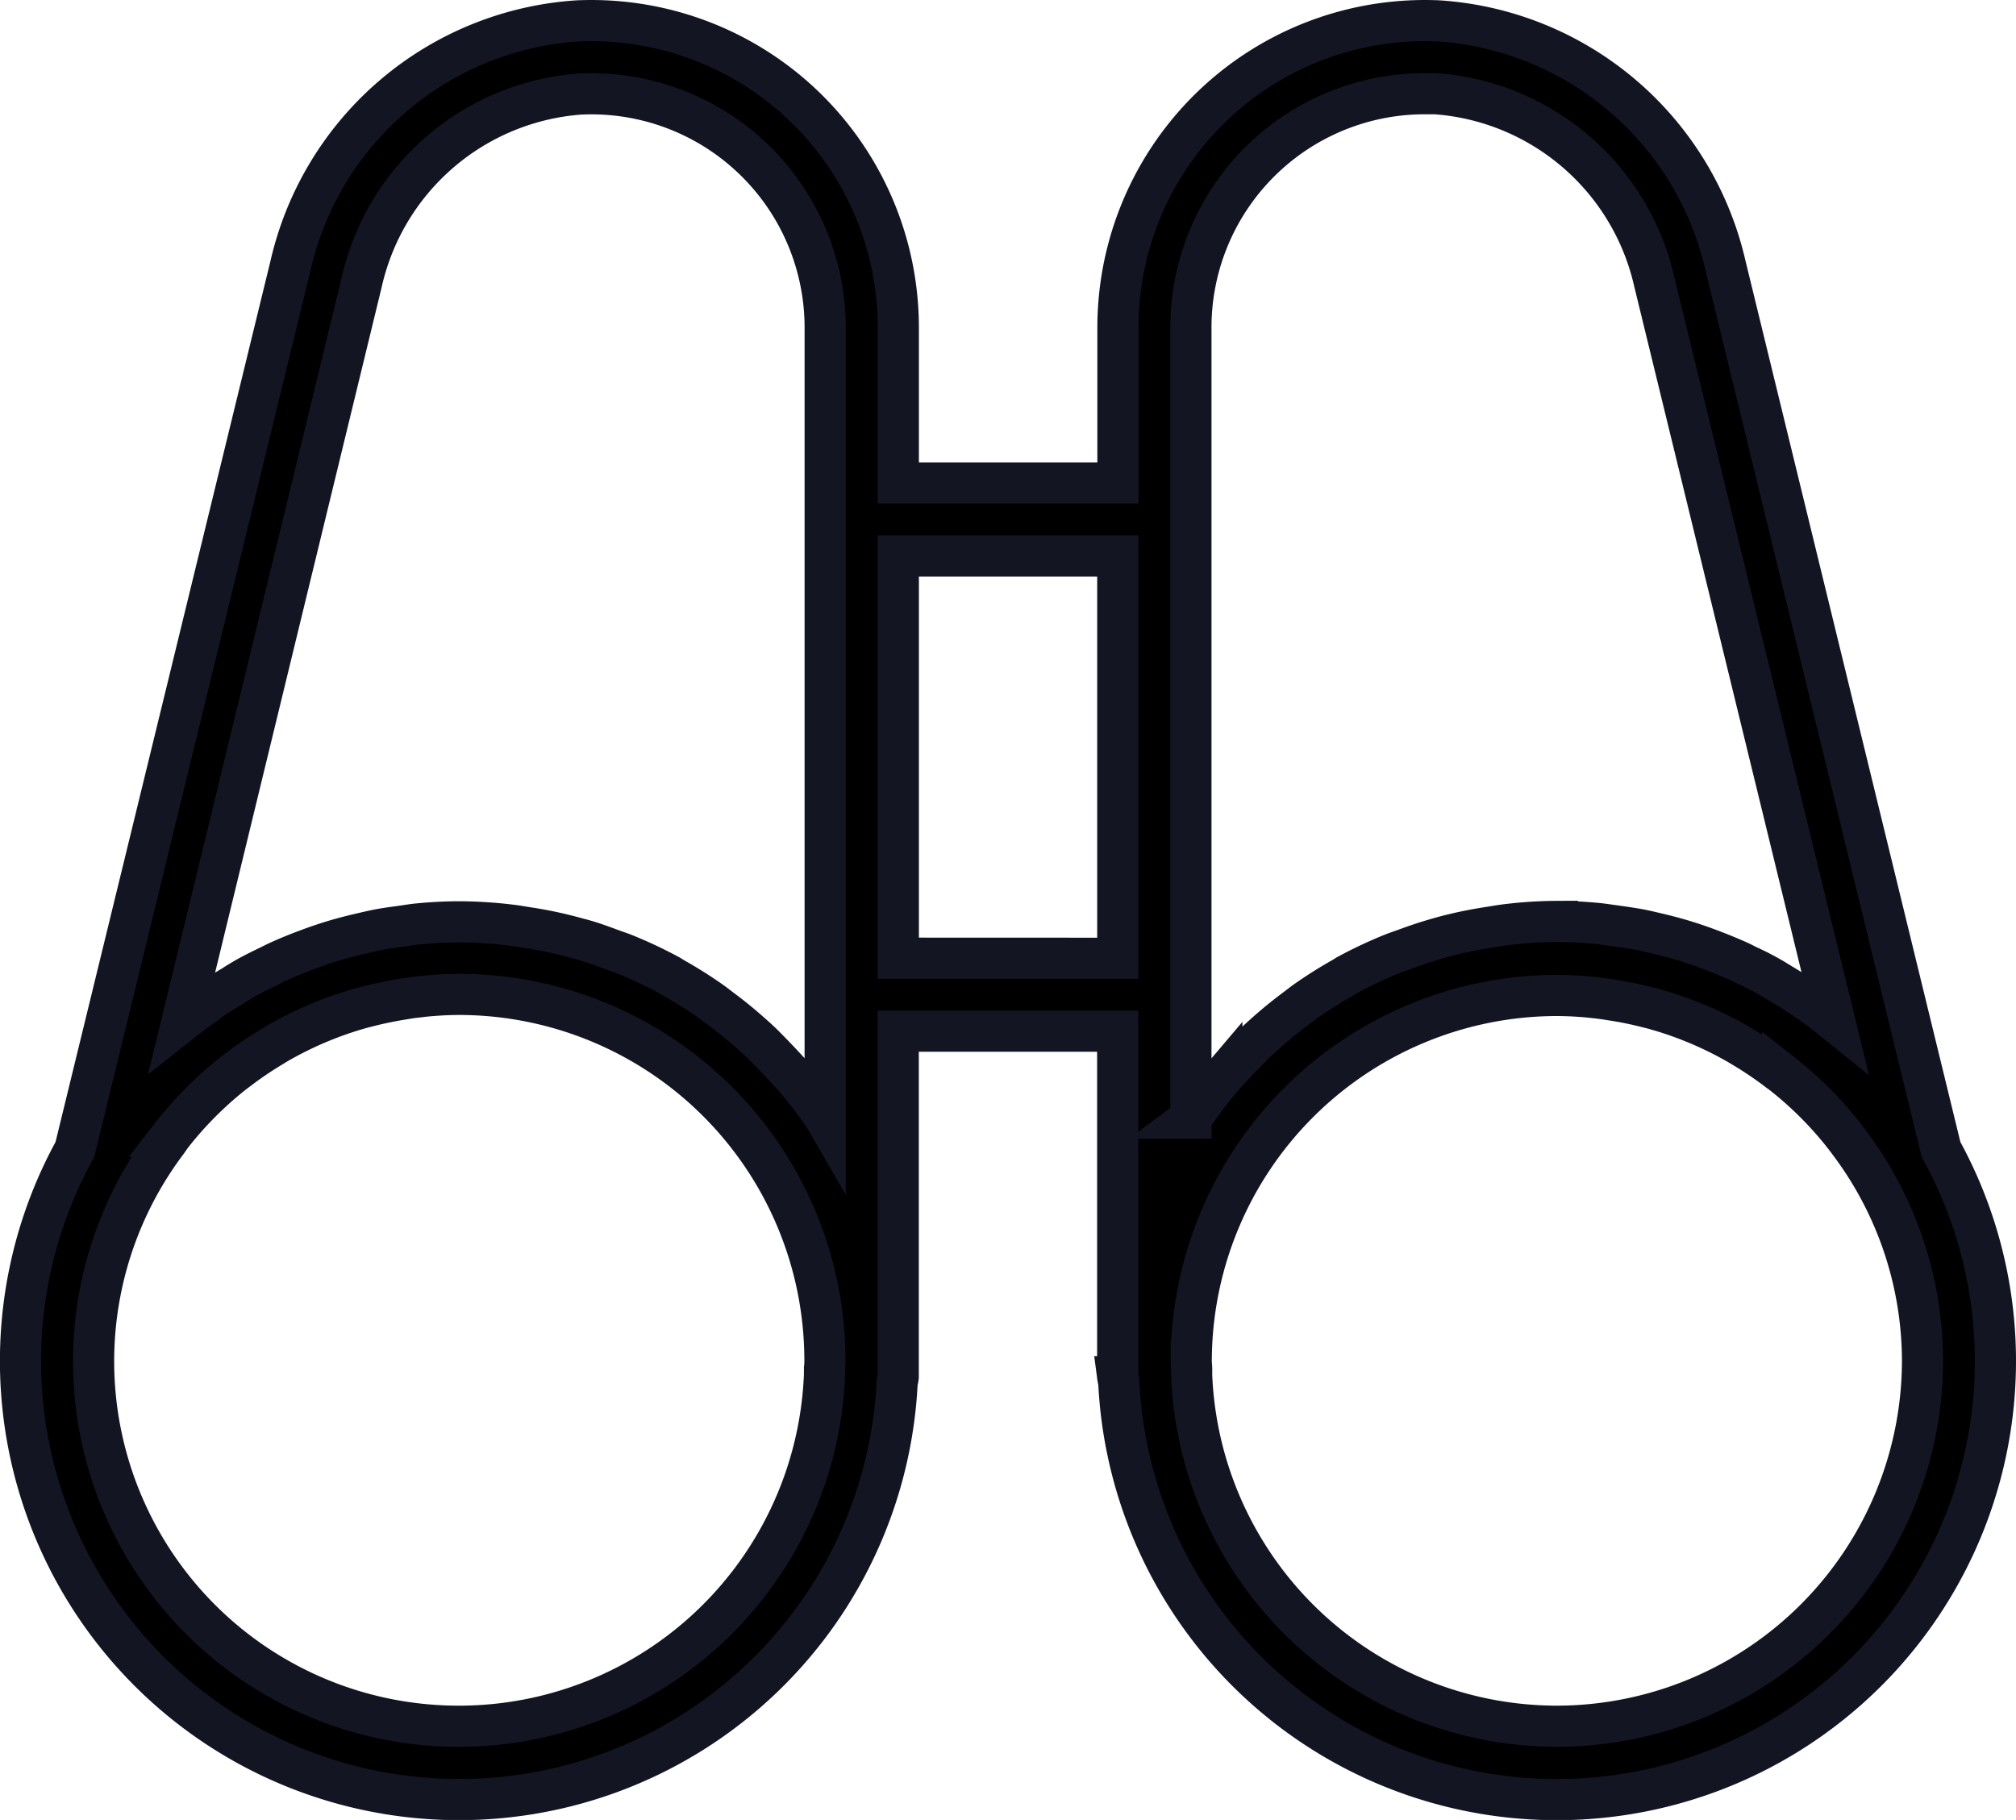 <svg xmlns="http://www.w3.org/2000/svg" width="24.5" height="22.118" viewBox="0 0 24.5 22.118">
  <path id="binoculars-svgrepo-com" d="M23.339,16.4,20.718,5.652a3.836,3.836,0,0,0-3.482-2.968,3.73,3.73,0,0,0-3.9,3.726V8.3H10.667V6.41a3.73,3.73,0,0,0-3.9-3.726A3.835,3.835,0,0,0,3.282,5.652L.66,16.4a5.33,5.33,0,1,0,9.993,2.827.405.405,0,0,0,.013-.065v-4.2h2.667v4.2a.412.412,0,0,0,.013.062A5.33,5.33,0,1,0,23.339,16.4ZM5.333,23.409a4.435,4.435,0,0,1-3.577-7.071c.024-.032.047-.064.071-.1a4.477,4.477,0,0,1,.76-.766l.077-.058a4.438,4.438,0,0,1,.387-.261l.072-.044a4.451,4.451,0,0,1,1-.423c.036-.01.072-.019.108-.028.14-.036.281-.064.424-.087.044-.007.088-.015.133-.02a4.4,4.4,0,0,1,.543-.036,4.449,4.449,0,0,1,4.444,4.444c0,.036,0,.069-.005.1l0,.073v0A4.446,4.446,0,0,1,5.333,23.409Zm4.079-7.874c-.035-.041-.072-.079-.108-.119-.1-.108-.2-.212-.3-.311-.049-.047-.1-.092-.15-.136q-.153-.135-.317-.258c-.051-.038-.1-.078-.152-.114q-.214-.15-.443-.279c-.02-.011-.039-.025-.059-.036a5.384,5.384,0,0,0-.537-.253c-.054-.022-.11-.04-.165-.06-.134-.05-.27-.1-.409-.134-.067-.019-.134-.036-.2-.052-.139-.033-.279-.06-.422-.081-.063-.01-.126-.022-.19-.029a5.364,5.364,0,0,0-.624-.04c-.169,0-.337.009-.5.025-.068.006-.135.018-.2.027-.095.013-.189.025-.282.043s-.166.036-.248.055-.146.036-.219.056q-.135.038-.267.084c-.062.021-.123.044-.184.067-.092.035-.182.072-.272.112-.055.024-.108.052-.162.078-.09.044-.181.088-.268.138-.049.028-.1.059-.144.088-.088.053-.177.106-.262.164-.022.015-.043.033-.065.048-.1.072-.2.145-.3.224L4.145,5.863A2.943,2.943,0,0,1,6.8,3.573,2.842,2.842,0,0,1,9.778,6.41v9.609L9.767,16A5.3,5.3,0,0,0,9.412,15.535Zm1.255-1.46V9.187h2.667v4.889Zm3.556,1.944V6.41a2.841,2.841,0,0,1,2.84-2.841c.044,0,.088,0,.133,0a2.943,2.943,0,0,1,2.659,2.29l2.19,8.978a5.322,5.322,0,0,0-.637-.443c-.044-.027-.088-.055-.132-.08-.089-.051-.182-.1-.274-.141-.052-.025-.1-.052-.156-.075-.09-.04-.182-.077-.275-.113-.06-.023-.12-.045-.18-.066-.088-.03-.178-.059-.268-.084-.072-.02-.144-.039-.217-.056s-.165-.04-.249-.055-.187-.03-.282-.043c-.068-.009-.135-.02-.2-.027-.166-.016-.334-.026-.5-.026a5.263,5.263,0,0,0-.624.04c-.064.008-.126.019-.19.029-.143.022-.283.048-.422.081-.068.016-.136.033-.2.052-.139.039-.275.084-.409.134-.055.02-.111.038-.165.06a5.338,5.338,0,0,0-.537.253c-.02.011-.039.024-.059.036q-.229.129-.443.279c-.052.036-.1.076-.152.114q-.163.123-.317.258c-.051.045-.1.09-.15.136-.1.1-.2.2-.3.311-.036.04-.074.078-.108.119a5.3,5.3,0,0,0-.355.469A.157.157,0,0,1,14.222,16.019Zm4.444,7.39a4.446,4.446,0,0,1-4.435-4.264v0l0-.073c0-.035-.005-.069-.005-.1a4.449,4.449,0,0,1,4.444-4.444,4.319,4.319,0,0,1,.543.037c.045.005.089.013.133.02.144.022.285.051.425.087.036.009.072.017.107.028a4.447,4.447,0,0,1,1,.423l.07.042a4.424,4.424,0,0,1,.391.264c.024.019.05.036.074.055a4.445,4.445,0,0,1,.763.769l.068.091a4.43,4.43,0,0,1,.869,2.628A4.449,4.449,0,0,1,18.667,23.409Z" transform="translate(0.25 -2.43)" stroke="#131523" stroke-width="0.5"/>
</svg>
